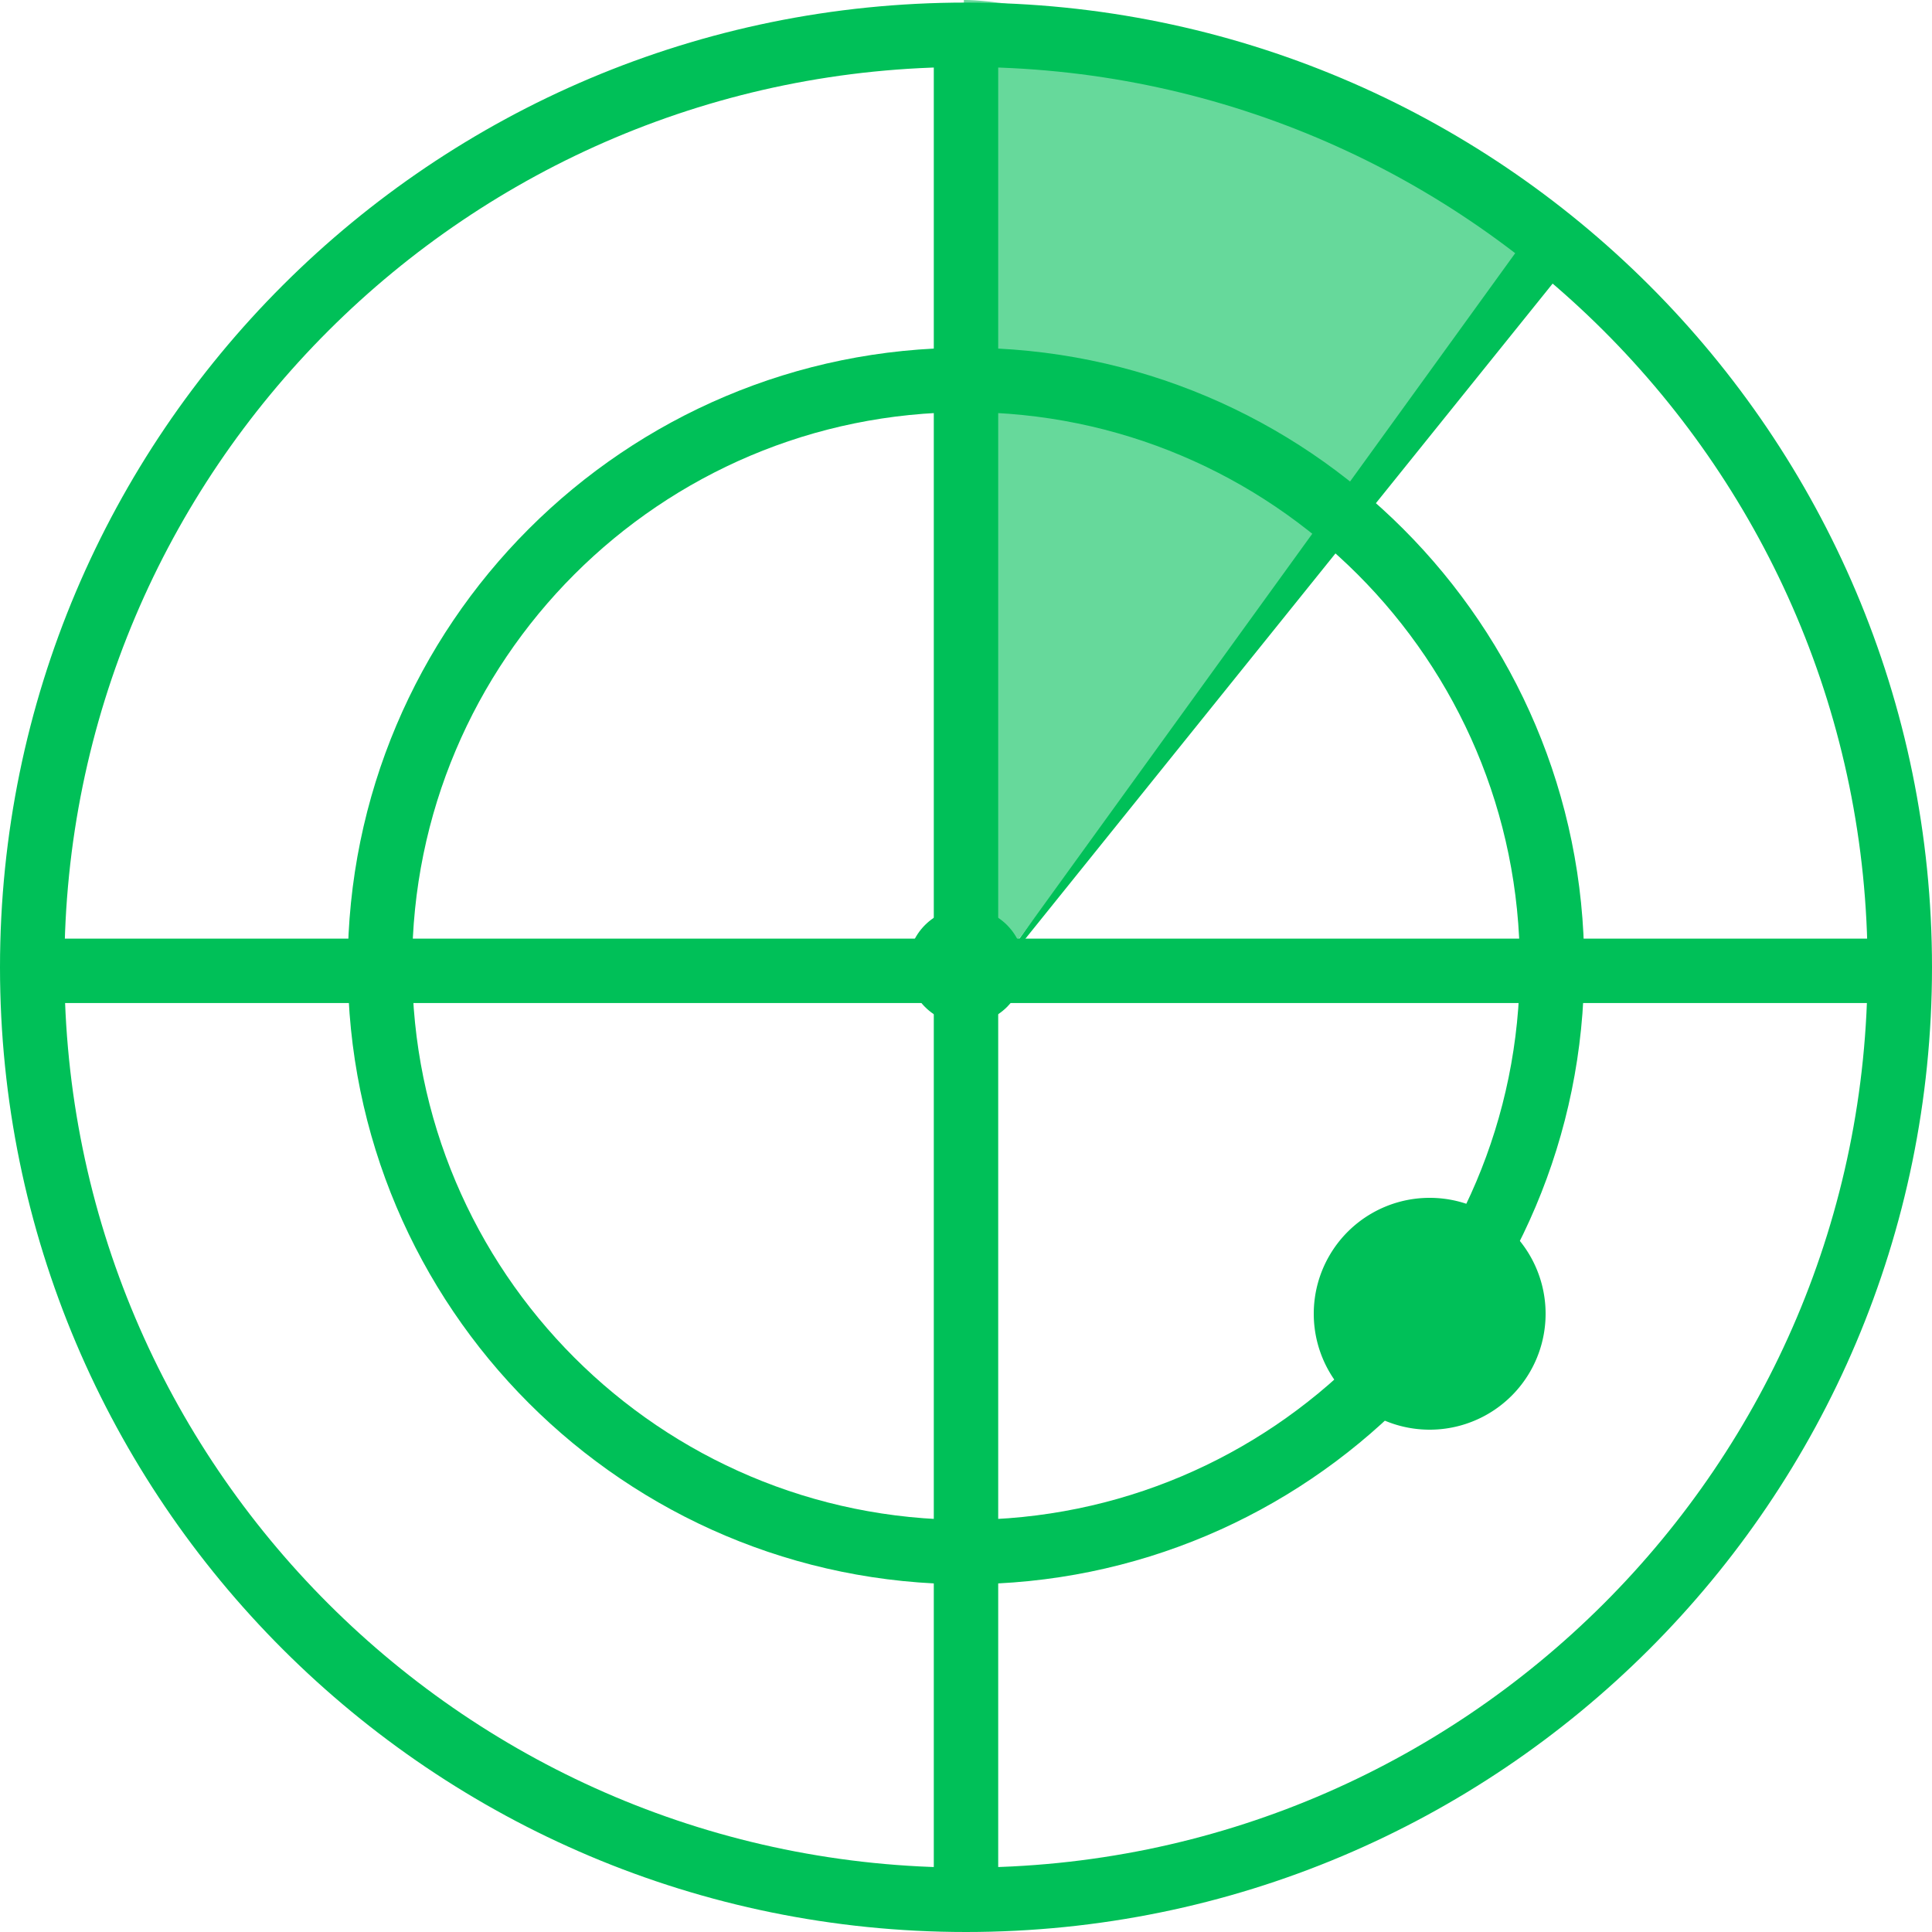 <svg width="60" height="60" fill="none" xmlns="http://www.w3.org/2000/svg"><path d="M11.8 30c0-10.052 8.148-18.2 18.2-18.2 10.051 0 18.2 8.148 18.2 18.2 0 10.051-8.149 18.2-18.2 18.2-10.052 0-18.2-8.149-18.2-18.2z" stroke="#00C058" stroke-width="2"/><path opacity=".6" d="M29.935 0L29.4 32.1l18.3-24C46.5 3.6 33.319.02 29.935 0z" fill="#00C058"/><path d="M47.644 7.05L30 31.444 48.868 8a29.753 29.753 0 00-1.224-.948z" fill="#00C058"/><path d="M1 30.04C1 14.045 13.983 1.08 30 1.08S59 14.045 59 30.04C59 46.033 46.017 59 30 59S1 46.033 1 30.04z" stroke="#00C058" stroke-width="2"/><path d="M44.4 44.4a3.6 3.6 0 100-7.2 3.6 3.6 0 000 7.2z" fill="#00C058"/><circle cx="30" cy="30" r="1.8" fill="#00C058"/><path d="M.45 30.15h59.1M30 59.7V.6" stroke="#00C058" stroke-width="2"/></svg>